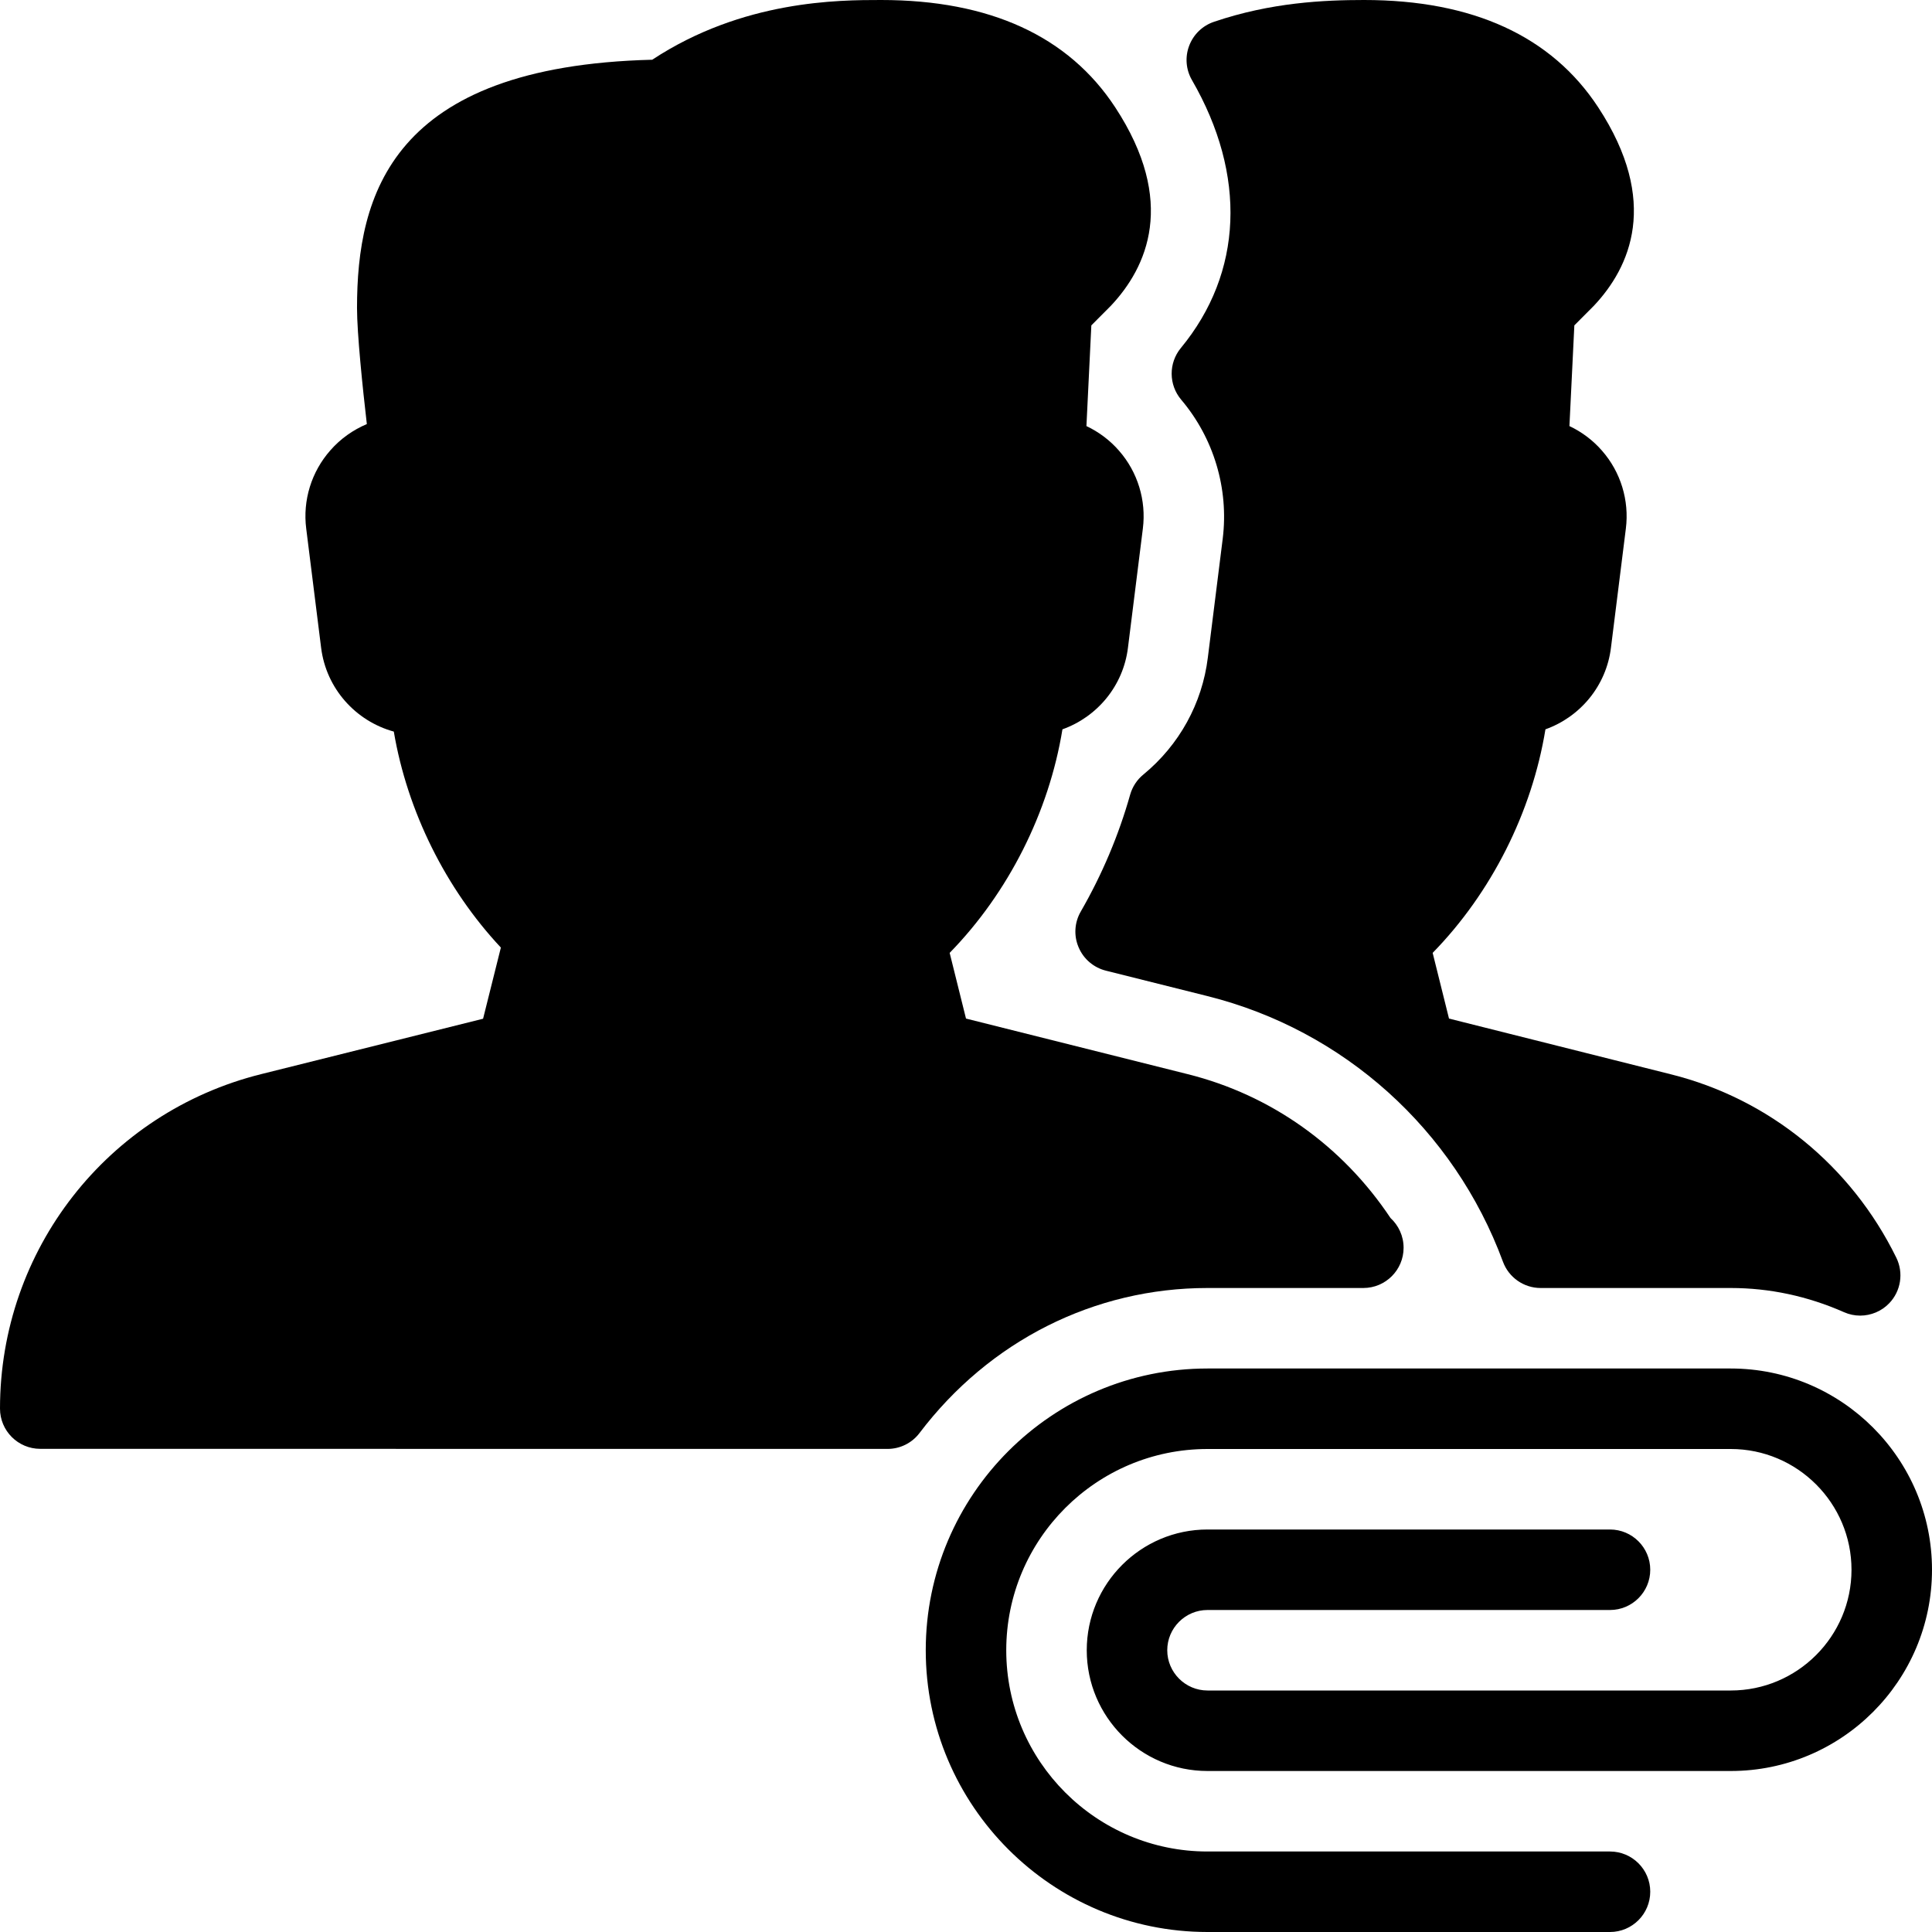 <?xml version="1.0" encoding="iso-8859-1"?>
<!-- Generator: Adobe Illustrator 19.2.1, SVG Export Plug-In . SVG Version: 6.00 Build 0)  -->
<svg version="1.1" xmlns="http://www.w3.org/2000/svg" xmlns:xlink="http://www.w3.org/1999/xlink" x="0px" y="0px"
	 viewBox="0 0 24 24" style="enable-background:new 0 0 24 24;" xml:space="preserve">
<g id="Add_Users">
</g>
<g id="Remove_Users">
</g>
<g id="Delete_Users">
</g>
<g id="Done_3">
</g>
<g id="At_Symbol_3">
</g>
<g id="Question_3">
</g>
<g id="Answer_3">
</g>
<g id="Bring_Up_3">
</g>
<g id="Bring_Down_3">
</g>
<g id="Dismiss_Users">
</g>
<g id="Users_Speed_3">
</g>
<g id="Users_Settings">
</g>
<g id="Refresh_Users">
</g>
<g id="Time_3">
</g>
<g id="Dollar_3">
</g>
<g id="Euro_3">
</g>
<g id="Pound_3">
</g>
<g id="Bitcoin_3">
</g>
<g id="Global_Users">
</g>
<g id="Waiting_Users">
</g>
<g id="Writing_Users">
</g>
<g id="Search_Users">
</g>
<g id="Lock_Users">
</g>
<g id="Mark_Users">
</g>
<g id="Share_Users">
</g>
<g id="Shopping_3">
</g>
<g id="Download_3">
</g>
<g id="Upload_3">
</g>
<g id="Users_Statistics">
</g>
<g id="Users_Defense">
</g>
<g id="Car_3">
</g>
<g id="Home_3">
</g>
<g id="Park_3">
</g>
<g id="Recicle_Users">
</g>
<g id="Wifi_3">
</g>
<g id="Attach_3">
	<g>
		<path d="M21.5,17H15c-1.93,0-3.5,1.57-3.5,3.5S13.07,24,15,24h5c0.276,0,0.5-0.224,0.5-0.5S20.276,23,20,23h-5
			c-1.379,0-2.5-1.121-2.5-2.5S13.621,18,15,18h6.5c0.827,0,1.5,0.673,1.5,1.5S22.327,21,21.5,21H15c-0.275,0-0.5-0.225-0.5-0.5
			S14.724,20,15,20h5c0.276,0,0.5-0.224,0.5-0.5S20.276,19,20,19h-5c-0.827,0-1.5,0.673-1.5,1.5S14.172,22,15,22h6.5
			c1.379,0,2.5-1.121,2.5-2.5S22.878,17,21.5,17z"/>
		<path d="M15.004,8.17c-0.07,0.569-0.355,1.085-0.801,1.452c-0.079,0.064-0.136,0.152-0.164,0.25
			c-0.142,0.503-0.348,0.991-0.613,1.451c-0.079,0.136-0.089,0.301-0.027,0.445c0.061,0.145,0.187,0.252,0.339,0.29L15,12.374
			c1.691,0.423,3.063,1.656,3.67,3.299C18.742,15.869,18.929,16,19.138,16H21.5c0.482,0,0.955,0.101,1.406,0.3
			c0.065,0.029,0.134,0.043,0.202,0.043c0.133,0,0.265-0.054,0.36-0.153c0.146-0.151,0.181-0.378,0.089-0.566
			c-0.561-1.144-1.582-1.975-2.802-2.279L18,12.653l-0.203-0.816c0.729-0.746,1.233-1.747,1.401-2.777
			c0.431-0.154,0.756-0.539,0.814-1.015l0.185-1.479c0.044-0.35-0.064-0.702-0.296-0.967c-0.113-0.13-0.252-0.234-0.405-0.306
			l0.061-1.251l0.243-0.244c0.449-0.477,0.822-1.291,0.054-2.464C19.274,0.449,18.295,0,16.945,0c-0.496,0-1.156,0.03-1.865,0.271
			c-0.142,0.048-0.255,0.157-0.308,0.298c-0.053,0.14-0.04,0.297,0.035,0.426c0.683,1.181,0.633,2.394-0.138,3.328
			c-0.154,0.187-0.152,0.457,0.004,0.642c0.405,0.478,0.593,1.106,0.516,1.727L15.004,8.17z"/>
		<path d="M15,16h1.916c0.007,0.001,0.015,0,0.02,0c0.276,0,0.5-0.224,0.5-0.5c0-0.146-0.063-0.278-0.163-0.37
			c-0.597-0.896-1.485-1.528-2.517-1.786L12,12.653l-0.203-0.816c0.729-0.746,1.233-1.747,1.401-2.777
			c0.431-0.154,0.756-0.539,0.814-1.015l0.185-1.479c0.044-0.35-0.064-0.702-0.296-0.967c-0.113-0.13-0.252-0.234-0.405-0.306
			l0.061-1.251l0.243-0.244c0.449-0.477,0.822-1.291,0.054-2.464C13.274,0.449,12.295,0,10.945,0c-0.521,0-1.716,0-2.843,0.742
			C4.856,0.823,4.435,2.429,4.435,3.826c0,0.317,0.069,0.984,0.122,1.442C4.385,5.341,4.23,5.45,4.104,5.594
			c-0.235,0.266-0.345,0.621-0.3,0.973l0.185,1.479c0.063,0.508,0.43,0.912,0.903,1.042c0.167,0.987,0.645,1.952,1.33,2.683
			l-0.221,0.884l-2.756,0.688C1.334,13.819,0,15.528,0,17.498c0,0.276,0.224,0.5,0.5,0.5l10.525,0.001
			c0.156,0,0.304-0.073,0.398-0.198C12.291,16.656,13.594,16,15,16z"/>
	</g>
</g>
<g id="Disabled_Users">
</g>
<g id="Users_Card">
</g>
<g id="Gaming_3">
</g>
<g id="Cloud_3">
</g>
<g id="Database_3">
</g>
<g id="Copyright_3">
</g>
<g id="No_Copzright_3">
</g>
<g id="Creative_Commun_3">
</g>
<g id="Eco-Friendly_3">
</g>
<g id="Percentage_3">
</g>
<g id="Users_Love">
</g>
<g id="Users_Place">
</g>
<g id="Users_Key">
</g>
<g id="Sleeping_3">
</g>
</svg>
